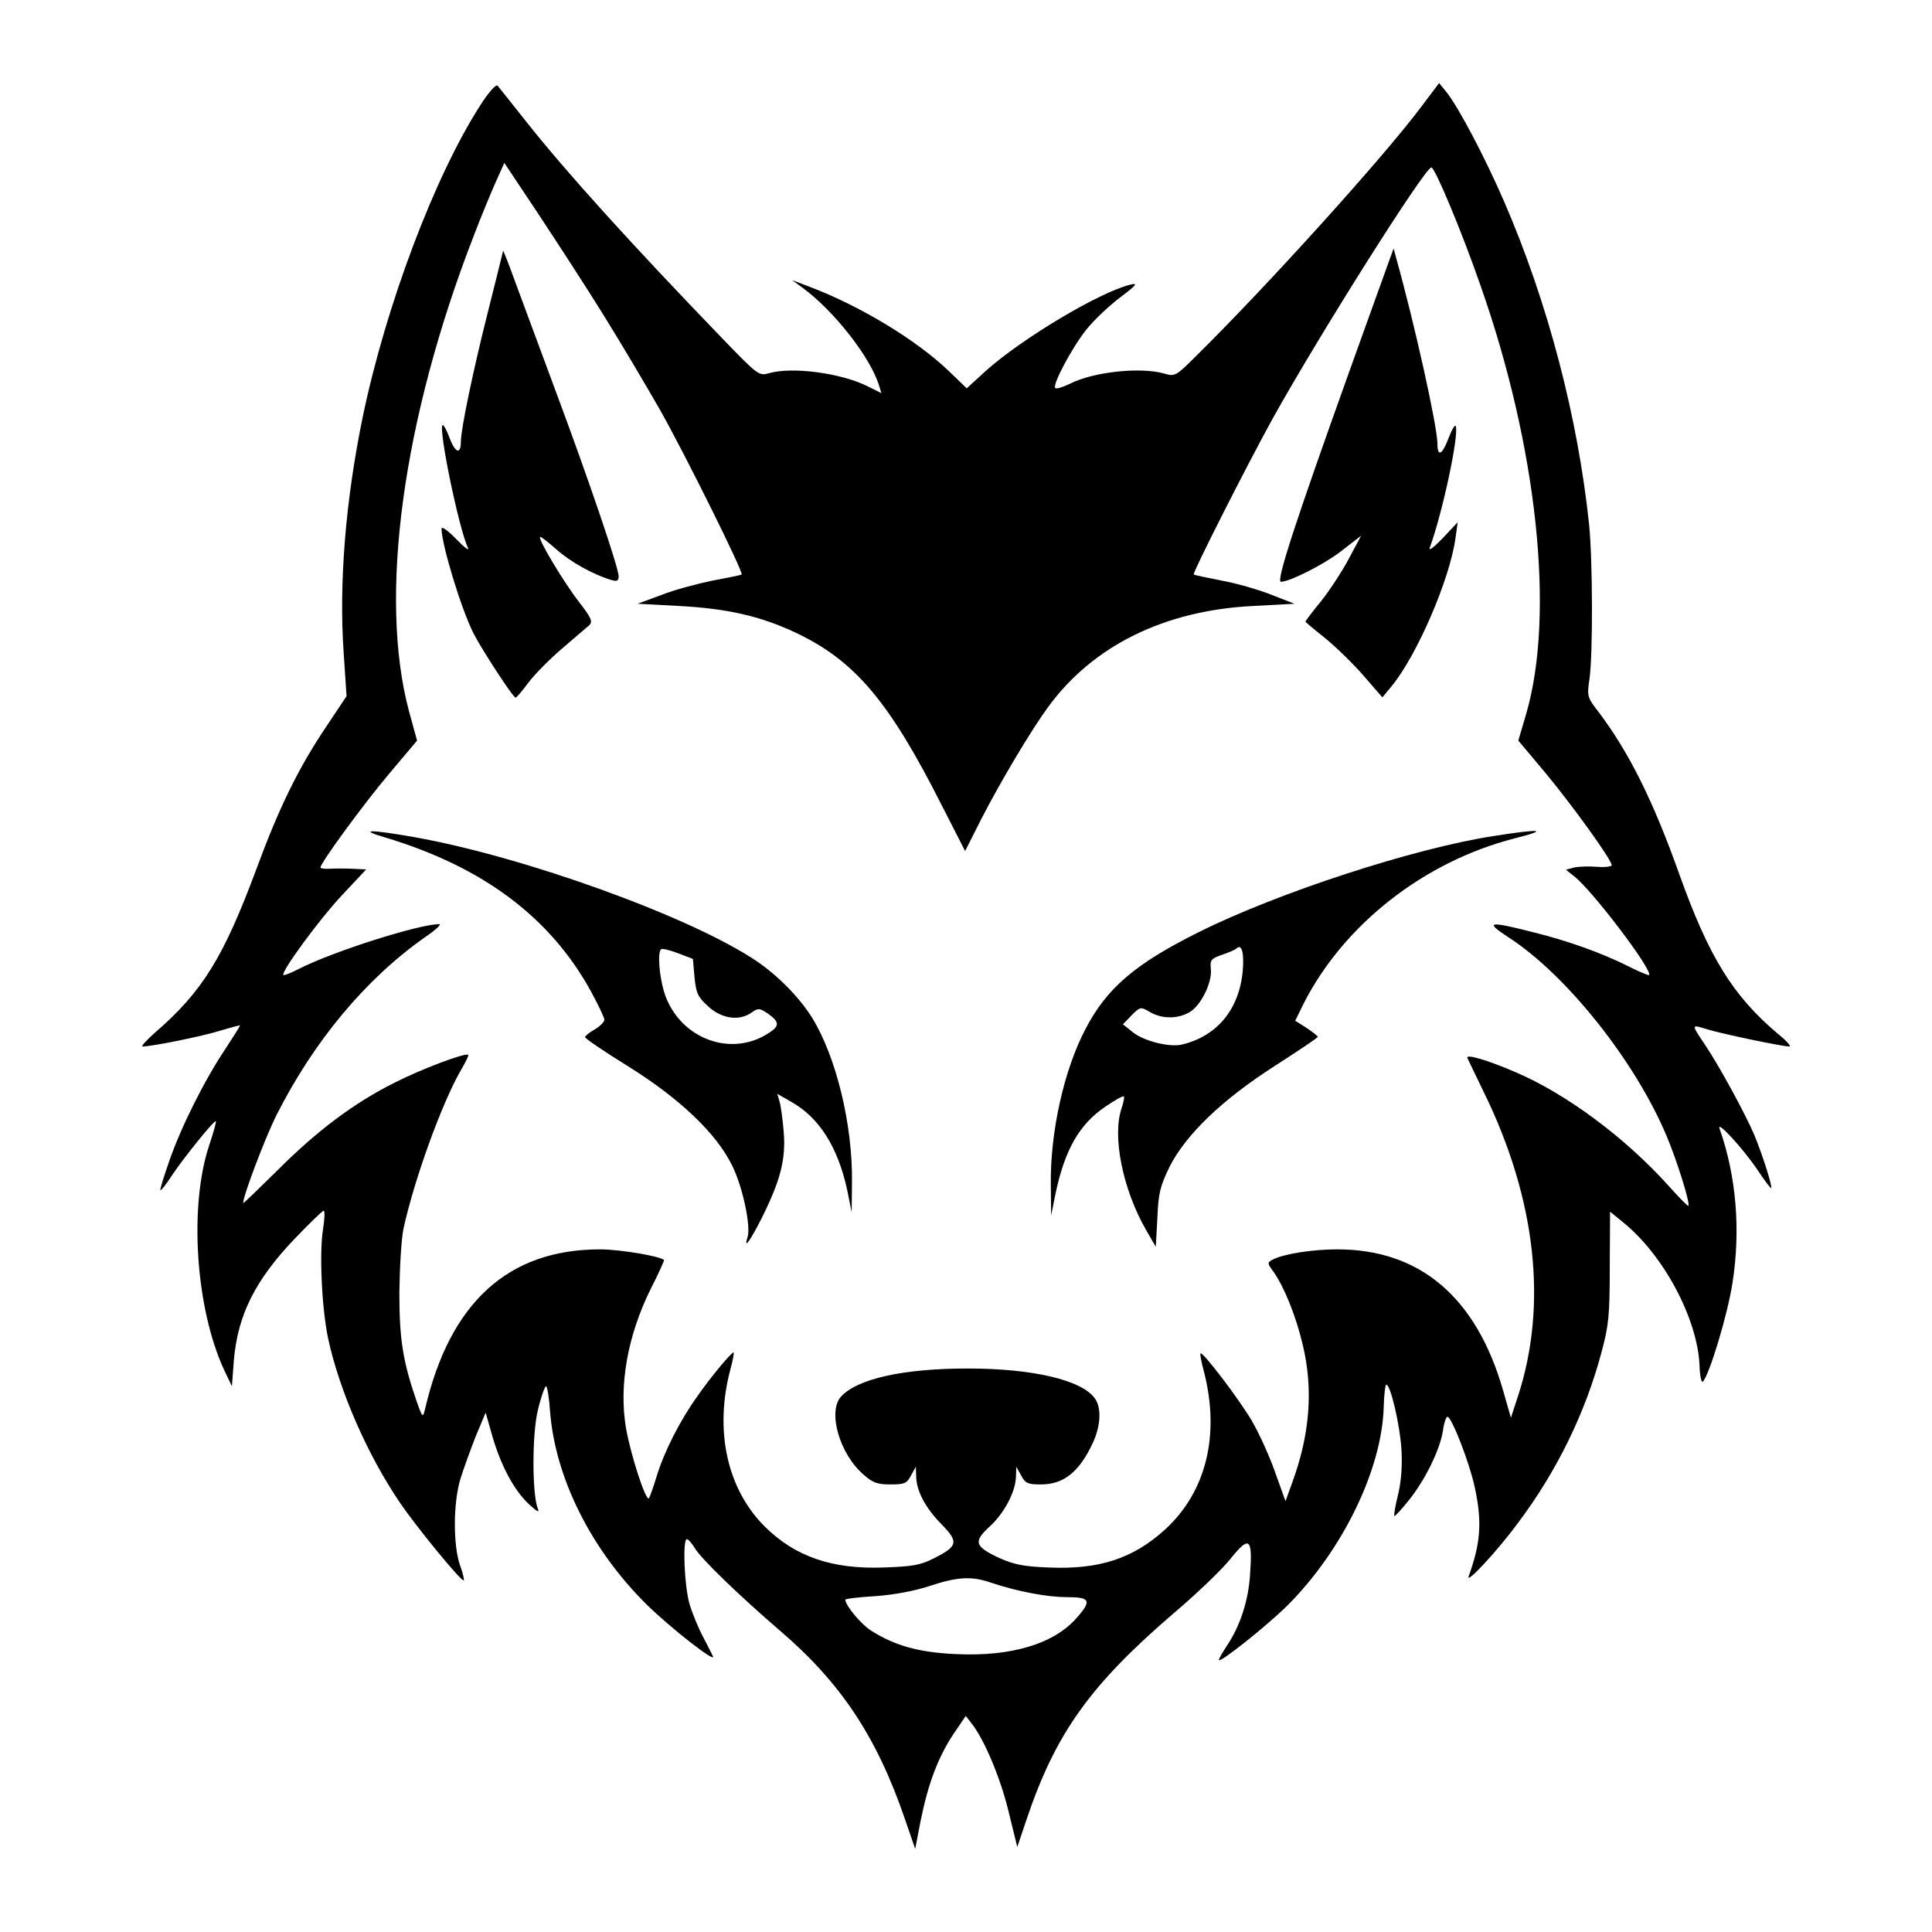 <?xml version="1.0" encoding="UTF-8" standalone="no" ?>
<!DOCTYPE svg PUBLIC "-//W3C//DTD SVG 1.1//EN" "http://www.w3.org/Graphics/SVG/1.1/DTD/svg11.dtd">
<svg xmlns="http://www.w3.org/2000/svg" xmlns:xlink="http://www.w3.org/1999/xlink" version="1.1" width="1080" height="1080" viewBox="0 0 1080 1080" xml:space="preserve">
<g transform="matrix(1 0 0 1 540 540)" id="79c33914-0196-426e-9fda-1b0d6bd144af"  >
</g>
<g transform="matrix(1 0 0 1 540 540)" id="08c60af7-f305-4c97-998a-ff36bcadb774"  >
<rect style="stroke: none; stroke-width: 1; stroke-dasharray: none; stroke-linecap: butt; stroke-dashoffset: 0; stroke-linejoin: miter; stroke-miterlimit: 4; fill: rgb(255,255,255); fill-rule: nonzero; opacity: 1; visibility: hidden;" vector-effect="non-scaling-stroke"  x="-540" y="-540" rx="0" ry="0" width="1080" height="1080" />
</g>
<g transform="matrix(0.18 0 0 -0.18 540 540)"  >
<path style="stroke: none; stroke-width: 1; stroke-dasharray: none; stroke-linecap: butt; stroke-dashoffset: 0; stroke-linejoin: miter; stroke-miterlimit: 4; fill: rgb(0,0,0); fill-rule: nonzero; opacity: 1;" vector-effect="non-scaling-stroke"  transform=" translate(-3514.76, -3520)" d="M 2007 6194 C 1865 5974 1713 5571 1641 5224 C 1588 4966 1567 4710 1582 4493 L 1591 4358 L 1527 4262 C 1441 4134 1381 4011 1311 3821 C 1209 3547 1144 3441 996 3313 C 969 3289 952 3270 957 3270 C 986 3270 1145 3302 1198 3319 C 1232 3329 1260 3337 1260 3335 C 1260 3333 1240 3301 1215 3263 C 1150 3166 1077 3020 1041 2916 C 1024 2867 1011 2826 1013 2824 C 1015 2822 1031 2842 1049 2870 C 1084 2923 1181 3043 1185 3038 C 1187 3036 1178 3004 1165 2965 C 1101 2775 1122 2457 1211 2265 L 1235 2215 L 1241 2295 C 1253 2436 1307 2544 1429 2672 C 1475 2720 1516 2760 1520 2760 C 1524 2760 1523 2734 1518 2703 C 1506 2629 1514 2457 1534 2362 C 1569 2201 1656 2001 1757 1853 C 1810 1775 1949 1606 1955 1612 C 1957 1614 1952 1636 1943 1660 C 1922 1722 1922 1850 1944 1925 C 1954 1958 1976 2018 1992 2059 L 2023 2133 L 2044 2059 C 2071 1967 2111 1892 2158 1848 C 2183 1825 2191 1821 2185 1835 C 2167 1879 2167 2067 2185 2140 C 2194 2179 2206 2212 2210 2215 C 2214 2217 2220 2182 2223 2137 C 2239 1930 2351 1706 2525 1535 C 2599 1463 2738 1354 2729 1376 C 2727 1381 2713 1408 2699 1435 C 2684 1463 2665 1509 2656 1539 C 2640 1595 2634 1740 2648 1740 C 2652 1740 2663 1728 2672 1713 C 2691 1680 2809 1566 2938 1455 C 3127 1293 3238 1125 3325 871 L 3357 778 L 3374 866 C 3397 980 3428 1063 3476 1135 L 3514 1191 L 3532 1168 C 3572 1117 3622 998 3647 894 L 3674 784 L 3703 870 C 3793 1137 3900 1287 4161 1511 C 4232 1571 4311 1647 4337 1680 C 4395 1752 4405 1744 4397 1631 C 4392 1549 4366 1470 4325 1409 C 4311 1388 4300 1368 4300 1365 C 4300 1352 4447 1469 4513 1534 C 4685 1706 4807 1958 4812 2151 C 4813 2189 4817 2220 4820 2220 C 4833 2220 4862 2097 4867 2020 C 4870 1971 4867 1922 4857 1880 C 4848 1844 4843 1814 4845 1812 C 4847 1810 4867 1832 4891 1862 C 4942 1926 4987 2019 4996 2077 C 4999 2101 5006 2120 5010 2120 C 5023 2120 5079 1976 5095 1900 C 5118 1793 5113 1728 5076 1625 C 5065 1596 5165 1703 5231 1793 C 5350 1952 5438 2132 5488 2319 C 5511 2404 5514 2435 5514 2586 L 5515 2757 L 5553 2726 C 5681 2624 5788 2423 5793 2276 C 5794 2246 5799 2225 5803 2229 C 5823 2249 5880 2437 5895 2535 C 5921 2699 5907 2868 5855 3015 C 5845 3043 5925 2957 5972 2888 C 5993 2856 6013 2830 6015 2830 C 6021 2830 5990 2930 5963 2995 C 5936 3059 5854 3210 5810 3275 C 5766 3341 5766 3339 5818 3323 C 5864 3309 6050 3270 6072 3270 C 6078 3270 6064 3287 6039 3307 C 5896 3427 5822 3548 5730 3805 C 5649 4033 5574 4183 5480 4308 C 5444 4354 5443 4358 5451 4411 C 5462 4489 5461 4779 5450 4890 C 5415 5224 5322 5580 5186 5894 C 5127 6030 5045 6186 5007 6234 L 4984 6262 L 4926 6185 C 4808 6028 4448 5630 4233 5418 C 4166 5351 4164 5350 4130 5360 C 4056 5381 3909 5365 3837 5328 C 3816 5318 3795 5311 3792 5315 C 3782 5324 3844 5441 3889 5497 C 3912 5526 3959 5570 3993 5596 C 4045 5635 4050 5642 4025 5636 C 3928 5612 3689 5469 3576 5368 L 3517 5314 L 3461 5368 C 3361 5464 3186 5570 3030 5629 L 2975 5650 L 3005 5628 C 3103 5557 3218 5411 3245 5322 L 3252 5299 L 3210 5320 C 3129 5361 2976 5382 2903 5361 C 2872 5352 2869 5354 2758 5469 C 2482 5755 2275 5983 2150 6141 C 2105 6198 2064 6249 2060 6254 C 2055 6259 2031 6232 2007 6194 z M 2390 5540 C 2443 5455 2521 5323 2564 5248 C 2642 5110 2825 4741 2818 4736 C 2817 4734 2776 4726 2728 4717 C 2680 4707 2608 4688 2568 4672 L 2495 4645 L 2625 4638 C 2773 4630 2874 4607 2982 4557 C 3168 4470 3275 4345 3441 4016 L 3512 3877 L 3562 3976 C 3622 4093 3718 4254 3771 4326 C 3910 4515 4131 4624 4405 4638 L 4535 4645 L 4463 4673 C 4423 4689 4353 4709 4308 4717 C 4262 4726 4224 4734 4222 4736 C 4217 4739 4385 5071 4466 5218 C 4611 5479 4940 6000 4960 6000 C 4971 6000 5054 5802 5112 5635 C 5289 5133 5344 4613 5255 4305 L 5230 4220 L 5314 4120 C 5397 4020 5520 3850 5520 3833 C 5520 3829 5500 3826 5475 3828 C 5450 3830 5418 3829 5404 3826 L 5378 3819 L 5403 3799 C 5460 3755 5649 3505 5636 3492 C 5634 3490 5606 3502 5574 3518 C 5488 3561 5388 3597 5276 3625 C 5138 3660 5125 3658 5198 3610 C 5379 3494 5594 3223 5691 2991 C 5723 2915 5765 2781 5758 2775 C 5756 2774 5729 2801 5698 2836 C 5563 2986 5381 3122 5222 3190 C 5132 3229 5065 3248 5072 3234 C 5074 3229 5097 3182 5122 3130 C 5286 2796 5322 2466 5228 2181 L 5207 2117 L 5183 2201 C 5100 2491 4925 2640 4668 2640 C 4591 2640 4501 2626 4467 2608 C 4450 2599 4450 2597 4470 2570 C 4503 2523 4539 2434 4560 2346 C 4594 2207 4583 2066 4528 1916 L 4507 1858 L 4474 1950 C 4456 2001 4423 2073 4401 2110 C 4359 2180 4250 2323 4243 2317 C 4241 2315 4246 2289 4254 2259 C 4304 2064 4261 1887 4133 1770 C 4034 1680 3929 1645 3771 1652 C 3694 1655 3664 1661 3617 1682 C 3541 1718 3537 1732 3589 1780 C 3634 1821 3669 1888 3670 1935 L 3671 1965 L 3686 1938 C 3699 1913 3707 1910 3748 1910 C 3819 1910 3868 1950 3910 2042 C 3933 2093 3936 2148 3915 2177 C 3875 2234 3723 2270 3520 2270 C 3320 2270 3176 2238 3126 2182 C 3085 2135 3122 2005 3196 1941 C 3225 1915 3239 1910 3280 1910 C 3324 1910 3331 1913 3344 1938 L 3359 1965 L 3360 1937 C 3360 1891 3388 1838 3438 1787 C 3493 1731 3490 1718 3414 1680 C 3373 1659 3347 1655 3259 1652 C 3099 1646 2983 1686 2889 1780 C 2772 1897 2733 2079 2783 2267 C 2791 2296 2795 2320 2793 2320 C 2786 2320 2724 2246 2682 2186 C 2626 2108 2577 2011 2554 1935 C 2544 1902 2533 1871 2530 1867 C 2521 1856 2474 1999 2459 2084 C 2436 2218 2464 2373 2536 2518 C 2560 2565 2578 2605 2577 2607 C 2564 2619 2440 2640 2378 2640 C 2093 2640 1912 2475 1835 2145 C 1828 2116 1827 2116 1808 2170 C 1766 2292 1755 2361 1755 2505 C 1756 2582 1761 2672 1768 2705 C 1801 2856 1887 3095 1947 3198 C 1961 3222 1971 3242 1969 3244 C 1961 3252 1821 3199 1741 3158 C 1614 3095 1498 3007 1378 2887 C 1318 2828 1270 2781 1270 2784 C 1270 2807 1338 2986 1373 3056 C 1490 3288 1651 3480 1834 3609 C 1867 3631 1887 3650 1879 3650 C 1816 3650 1545 3564 1441 3510 C 1417 3498 1397 3490 1395 3492 C 1386 3501 1509 3668 1577 3740 L 1652 3820 L 1609 3822 C 1585 3823 1553 3823 1538 3822 C 1522 3821 1510 3823 1510 3826 C 1510 3840 1643 4022 1724 4118 L 1810 4220 L 1785 4311 C 1690 4666 1765 5217 1985 5785 C 2008 5846 2040 5922 2054 5954 L 2081 6014 L 2187 5855 C 2245 5767 2337 5626 2390 5540 z M 3592 1605 C 3673 1578 3765 1560 3828 1560 C 3901 1560 3906 1549 3858 1495 C 3788 1415 3656 1375 3485 1383 C 3367 1388 3291 1410 3217 1458 C 3186 1479 3140 1535 3140 1552 C 3140 1555 3182 1560 3233 1563 C 3290 1567 3354 1579 3400 1594 C 3487 1623 3532 1626 3592 1605 z" stroke-linecap="round" />
</g>
<g transform="matrix(0.18 0 0 -0.18 296.33 265.11)"  >
<path style="stroke: none; stroke-width: 1; stroke-dasharray: none; stroke-linecap: butt; stroke-dashoffset: 0; stroke-linejoin: miter; stroke-miterlimit: 4; fill: rgb(0,0,0); fill-rule: nonzero; opacity: 1;" vector-effect="non-scaling-stroke"  transform=" translate(-2185, -5033.69)" d="M 2101 5727 C 2100 5723 2080 5640 2055 5542 C 2007 5352 1970 5173 1970 5135 C 1970 5094 1953 5099 1935 5146 C 1926 5171 1916 5189 1913 5186 C 1900 5174 1964 4864 1992 4805 C 1997 4794 1981 4806 1956 4832 C 1931 4858 1910 4873 1910 4865 C 1910 4816 1970 4618 2009 4540 C 2035 4489 2132 4340 2140 4340 C 2143 4340 2161 4361 2180 4387 C 2199 4412 2246 4460 2285 4493 C 2323 4526 2361 4558 2369 4565 C 2380 4576 2375 4588 2337 4637 C 2291 4696 2209 4832 2216 4839 C 2218 4841 2241 4823 2267 4800 C 2311 4761 2381 4722 2438 4705 C 2455 4700 2460 4703 2460 4717 C 2460 4743 2367 5017 2267 5285 C 2220 5412 2163 5565 2141 5625 C 2119 5686 2101 5732 2101 5727 z" stroke-linecap="round" />
</g>
<g transform="matrix(0.18 0 0 -0.18 765.24 264.37)"  >
<path style="stroke: none; stroke-width: 1; stroke-dasharray: none; stroke-linecap: butt; stroke-dashoffset: 0; stroke-linejoin: miter; stroke-miterlimit: 4; fill: rgb(0,0,0); fill-rule: nonzero; opacity: 1;" vector-effect="non-scaling-stroke"  transform=" translate(-4857.27, -5038)" d="M 4923 5705 C 4917 5688 4860 5531 4797 5355 C 4629 4886 4568 4700 4584 4700 C 4611 4700 4714 4752 4767 4792 L 4833 4843 L 4794 4770 C 4773 4731 4734 4671 4708 4639 C 4681 4606 4660 4578 4660 4576 C 4660 4575 4687 4552 4720 4526 C 4753 4499 4807 4447 4840 4409 L 4899 4341 L 4928 4376 C 5006 4471 5108 4706 5126 4835 L 5133 4885 L 5086 4835 C 5060 4808 5042 4794 5046 4805 C 5086 4915 5137 5154 5127 5183 C 5125 5190 5115 5173 5105 5147 C 5085 5094 5070 5086 5070 5129 C 5070 5181 4999 5502 4942 5705 L 4934 5735 L 4923 5705 z" stroke-linecap="round" />
</g>
<g transform="matrix(0.18 0 0 -0.18 341.7 579.84)"  >
<path style="stroke: none; stroke-width: 1; stroke-dasharray: none; stroke-linecap: butt; stroke-dashoffset: 0; stroke-linejoin: miter; stroke-miterlimit: 4; fill: rgb(0,0,0); fill-rule: nonzero; opacity: 1;" vector-effect="non-scaling-stroke"  transform=" translate(-2431.41, -3238.71)" d="M 1730 3859 C 2035 3767 2243 3610 2369 3380 C 2391 3339 2410 3300 2410 3293 C 2410 3287 2397 3273 2380 3263 C 2364 3254 2350 3243 2350 3239 C 2350 3235 2410 3194 2483 3149 C 2645 3048 2758 2940 2807 2840 C 2840 2773 2865 2653 2855 2619 C 2841 2577 2862 2604 2899 2678 C 2956 2792 2974 2859 2967 2944 C 2964 2983 2958 3026 2954 3039 L 2947 3063 L 2989 3039 C 3077 2990 3135 2898 3164 2765 L 3178 2695 L 3179 2790 C 3181 2968 3130 3177 3056 3298 C 3017 3361 2949 3431 2880 3477 C 2677 3613 2163 3799 1821 3860 C 1680 3885 1644 3884 1730 3859 z M 2690 3425 C 2695 3375 2700 3364 2733 3334 C 2775 3296 2829 3288 2868 3316 C 2888 3330 2892 3330 2921 3310 C 2956 3284 2955 3272 2911 3246 C 2791 3176 2637 3242 2595 3381 C 2580 3433 2575 3502 2586 3512 C 2589 3515 2612 3510 2638 3500 L 2685 3482 L 2690 3425 z" stroke-linecap="round" />
</g>
<g transform="matrix(0.18 0 0 -0.18 723.08 580.75)"  >
<path style="stroke: none; stroke-width: 1; stroke-dasharray: none; stroke-linecap: butt; stroke-dashoffset: 0; stroke-linejoin: miter; stroke-miterlimit: 4; fill: rgb(0,0,0); fill-rule: nonzero; opacity: 1;" vector-effect="non-scaling-stroke"  transform=" translate(-4604.74, -3233.67)" d="M 5228 3864 C 4979 3826 4554 3687 4310 3565 C 4113 3467 4024 3391 3958 3263 C 3892 3137 3849 2945 3851 2781 L 3852 2685 L 3865 2750 C 3894 2889 3939 2969 4023 3025 C 4051 3044 4076 3058 4078 3055 C 4080 3053 4077 3037 4071 3019 C 4041 2932 4074 2767 4147 2640 L 4177 2588 L 4182 2678 C 4185 2756 4191 2777 4220 2837 C 4271 2937 4383 3045 4547 3150 C 4620 3197 4680 3237 4680 3240 C 4680 3243 4664 3255 4645 3268 L 4610 3290 L 4636 3343 C 4761 3589 5010 3784 5290 3856 C 5401 3884 5375 3887 5228 3864 z M 4447 3444 C 4436 3325 4367 3242 4258 3216 C 4219 3207 4139 3227 4105 3255 L 4075 3279 L 4102 3307 C 4129 3334 4130 3334 4159 3317 C 4195 3296 4242 3295 4279 3315 C 4315 3333 4353 3408 4348 3451 C 4345 3479 4349 3483 4383 3495 C 4404 3502 4424 3511 4427 3514 C 4444 3531 4452 3501 4447 3444 z" stroke-linecap="round" />
</g>
</svg>
